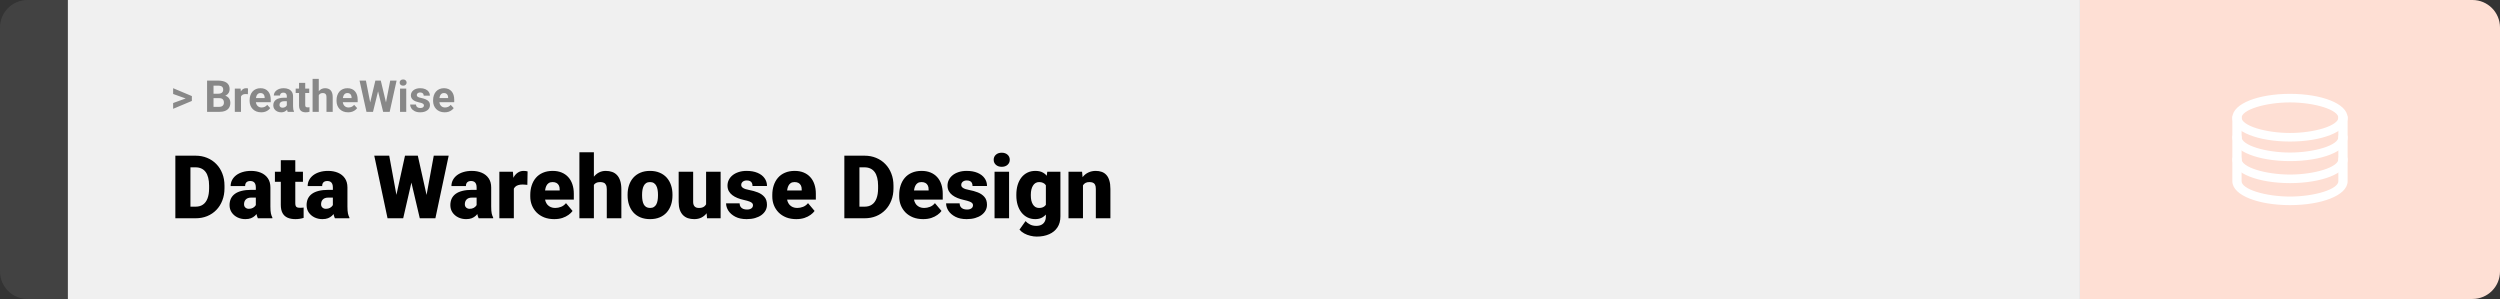 <svg width="1363" height="163" viewBox="0 0 1363 163" fill="none" xmlns="http://www.w3.org/2000/svg">
<rect x="0" y="0" width="1363" height="163" fill="#333333" stroke="none"/>
<path d="M0 15C0 6.716 6.716 0 15 0H37V163H15C6.716 163 0 156.284 0 148V15Z" fill="#424242"/>
<rect width="1097" height="163" transform="translate(37)" fill="#F0F0F0"/>
<path d="M101.906 53.922L94.394 51.238V48.086L104.602 52.375V54.637L101.906 53.922ZM94.394 56.172L101.918 53.43L104.602 52.785V55.035L94.394 59.324V56.172ZM119.578 53.512H115.195L115.172 51.098H118.852C119.5 51.098 120.031 51.016 120.445 50.852C120.859 50.68 121.168 50.434 121.371 50.113C121.582 49.785 121.688 49.387 121.688 48.918C121.688 48.387 121.586 47.957 121.383 47.629C121.188 47.301 120.879 47.062 120.457 46.914C120.043 46.766 119.508 46.691 118.852 46.691H116.414V61H112.898V43.938H118.852C119.844 43.938 120.73 44.031 121.512 44.219C122.301 44.406 122.969 44.691 123.516 45.074C124.062 45.457 124.48 45.941 124.77 46.527C125.059 47.105 125.203 47.793 125.203 48.59C125.203 49.293 125.043 49.941 124.723 50.535C124.41 51.129 123.914 51.613 123.234 51.988C122.562 52.363 121.684 52.57 120.598 52.609L119.578 53.512ZM119.426 61H114.234L115.605 58.258H119.426C120.043 58.258 120.547 58.16 120.938 57.965C121.328 57.762 121.617 57.488 121.805 57.145C121.992 56.801 122.086 56.406 122.086 55.961C122.086 55.461 122 55.027 121.828 54.66C121.664 54.293 121.398 54.012 121.031 53.816C120.664 53.613 120.18 53.512 119.578 53.512H116.191L116.215 51.098H120.434L121.242 52.047C122.281 52.031 123.117 52.215 123.75 52.598C124.391 52.973 124.855 53.461 125.145 54.062C125.441 54.664 125.59 55.309 125.59 55.996C125.59 57.09 125.352 58.012 124.875 58.762C124.398 59.504 123.699 60.062 122.777 60.438C121.863 60.812 120.746 61 119.426 61ZM131.391 51.086V61H128.016V48.32H131.191L131.391 51.086ZM135.211 48.238L135.152 51.367C134.988 51.344 134.789 51.324 134.555 51.309C134.328 51.285 134.121 51.273 133.934 51.273C133.457 51.273 133.043 51.336 132.691 51.461C132.348 51.578 132.059 51.754 131.824 51.988C131.598 52.223 131.426 52.508 131.309 52.844C131.199 53.18 131.137 53.562 131.121 53.992L130.441 53.781C130.441 52.961 130.523 52.207 130.688 51.52C130.852 50.824 131.09 50.219 131.402 49.703C131.723 49.188 132.113 48.789 132.574 48.508C133.035 48.227 133.562 48.086 134.156 48.086C134.344 48.086 134.535 48.102 134.73 48.133C134.926 48.156 135.086 48.191 135.211 48.238ZM142.406 61.234C141.422 61.234 140.539 61.078 139.758 60.766C138.977 60.445 138.312 60.004 137.766 59.441C137.227 58.879 136.812 58.227 136.523 57.484C136.234 56.734 136.09 55.938 136.09 55.094V54.625C136.09 53.664 136.227 52.785 136.5 51.988C136.773 51.191 137.164 50.5 137.672 49.914C138.188 49.328 138.812 48.879 139.547 48.566C140.281 48.246 141.109 48.086 142.031 48.086C142.93 48.086 143.727 48.234 144.422 48.531C145.117 48.828 145.699 49.25 146.168 49.797C146.645 50.344 147.004 51 147.246 51.766C147.488 52.523 147.609 53.367 147.609 54.297V55.703H137.531V53.453H144.293V53.195C144.293 52.727 144.207 52.309 144.035 51.941C143.871 51.566 143.621 51.27 143.285 51.051C142.949 50.832 142.52 50.723 141.996 50.723C141.551 50.723 141.168 50.82 140.848 51.016C140.527 51.211 140.266 51.484 140.062 51.836C139.867 52.188 139.719 52.602 139.617 53.078C139.523 53.547 139.477 54.062 139.477 54.625V55.094C139.477 55.602 139.547 56.07 139.688 56.5C139.836 56.93 140.043 57.301 140.309 57.613C140.582 57.926 140.91 58.168 141.293 58.34C141.684 58.512 142.125 58.598 142.617 58.598C143.227 58.598 143.793 58.48 144.316 58.246C144.848 58.004 145.305 57.641 145.688 57.156L147.328 58.938C147.062 59.32 146.699 59.688 146.238 60.039C145.785 60.391 145.238 60.68 144.598 60.906C143.957 61.125 143.227 61.234 142.406 61.234ZM156.375 58.141V52.492C156.375 52.086 156.309 51.738 156.176 51.449C156.043 51.152 155.836 50.922 155.555 50.758C155.281 50.594 154.926 50.512 154.488 50.512C154.113 50.512 153.789 50.578 153.516 50.711C153.242 50.836 153.031 51.02 152.883 51.262C152.734 51.496 152.66 51.773 152.66 52.094H149.285C149.285 51.555 149.41 51.043 149.66 50.559C149.91 50.074 150.273 49.648 150.75 49.281C151.227 48.906 151.793 48.613 152.449 48.402C153.113 48.191 153.855 48.086 154.676 48.086C155.66 48.086 156.535 48.25 157.301 48.578C158.066 48.906 158.668 49.398 159.105 50.055C159.551 50.711 159.773 51.531 159.773 52.516V57.941C159.773 58.637 159.816 59.207 159.902 59.652C159.988 60.09 160.113 60.473 160.277 60.801V61H156.867C156.703 60.656 156.578 60.227 156.492 59.711C156.414 59.188 156.375 58.664 156.375 58.141ZM156.82 53.277L156.844 55.188H154.957C154.512 55.188 154.125 55.238 153.797 55.34C153.469 55.441 153.199 55.586 152.988 55.773C152.777 55.953 152.621 56.164 152.52 56.406C152.426 56.648 152.379 56.914 152.379 57.203C152.379 57.492 152.445 57.754 152.578 57.988C152.711 58.215 152.902 58.395 153.152 58.527C153.402 58.652 153.695 58.715 154.031 58.715C154.539 58.715 154.98 58.613 155.355 58.41C155.73 58.207 156.02 57.957 156.223 57.66C156.434 57.363 156.543 57.082 156.551 56.816L157.441 58.246C157.316 58.566 157.145 58.898 156.926 59.242C156.715 59.586 156.445 59.91 156.117 60.215C155.789 60.512 155.395 60.758 154.934 60.953C154.473 61.141 153.926 61.234 153.293 61.234C152.488 61.234 151.758 61.074 151.102 60.754C150.453 60.426 149.938 59.977 149.555 59.406C149.18 58.828 148.992 58.172 148.992 57.438C148.992 56.773 149.117 56.184 149.367 55.668C149.617 55.152 149.984 54.719 150.469 54.367C150.961 54.008 151.574 53.738 152.309 53.559C153.043 53.371 153.895 53.277 154.863 53.277H156.82ZM168.586 48.32V50.711H161.203V48.32H168.586ZM163.031 45.191H166.406V57.18C166.406 57.547 166.453 57.828 166.547 58.023C166.648 58.219 166.797 58.355 166.992 58.434C167.188 58.504 167.434 58.539 167.73 58.539C167.941 58.539 168.129 58.531 168.293 58.516C168.465 58.492 168.609 58.469 168.727 58.445L168.738 60.93C168.449 61.023 168.137 61.098 167.801 61.152C167.465 61.207 167.094 61.234 166.688 61.234C165.945 61.234 165.297 61.113 164.742 60.871C164.195 60.621 163.773 60.223 163.477 59.676C163.18 59.129 163.031 58.41 163.031 57.52V45.191ZM173.801 43V61H170.426V43H173.801ZM173.32 54.215H172.395C172.402 53.332 172.52 52.52 172.746 51.777C172.973 51.027 173.297 50.379 173.719 49.832C174.141 49.277 174.645 48.848 175.23 48.543C175.824 48.238 176.48 48.086 177.199 48.086C177.824 48.086 178.391 48.176 178.898 48.355C179.414 48.527 179.855 48.809 180.223 49.199C180.598 49.582 180.887 50.086 181.09 50.711C181.293 51.336 181.395 52.094 181.395 52.984V61H177.996V52.961C177.996 52.398 177.914 51.957 177.75 51.637C177.594 51.309 177.363 51.078 177.059 50.945C176.762 50.805 176.395 50.734 175.957 50.734C175.473 50.734 175.059 50.824 174.715 51.004C174.379 51.184 174.109 51.434 173.906 51.754C173.703 52.066 173.555 52.434 173.461 52.855C173.367 53.277 173.32 53.73 173.32 54.215ZM189.797 61.234C188.812 61.234 187.93 61.078 187.148 60.766C186.367 60.445 185.703 60.004 185.156 59.441C184.617 58.879 184.203 58.227 183.914 57.484C183.625 56.734 183.48 55.938 183.48 55.094V54.625C183.48 53.664 183.617 52.785 183.891 51.988C184.164 51.191 184.555 50.5 185.062 49.914C185.578 49.328 186.203 48.879 186.938 48.566C187.672 48.246 188.5 48.086 189.422 48.086C190.32 48.086 191.117 48.234 191.812 48.531C192.508 48.828 193.09 49.25 193.559 49.797C194.035 50.344 194.395 51 194.637 51.766C194.879 52.523 195 53.367 195 54.297V55.703H184.922V53.453H191.684V53.195C191.684 52.727 191.598 52.309 191.426 51.941C191.262 51.566 191.012 51.27 190.676 51.051C190.34 50.832 189.91 50.723 189.387 50.723C188.941 50.723 188.559 50.82 188.238 51.016C187.918 51.211 187.656 51.484 187.453 51.836C187.258 52.188 187.109 52.602 187.008 53.078C186.914 53.547 186.867 54.062 186.867 54.625V55.094C186.867 55.602 186.938 56.07 187.078 56.5C187.227 56.93 187.434 57.301 187.699 57.613C187.973 57.926 188.301 58.168 188.684 58.34C189.074 58.512 189.516 58.598 190.008 58.598C190.617 58.598 191.184 58.48 191.707 58.246C192.238 58.004 192.695 57.641 193.078 57.156L194.719 58.938C194.453 59.32 194.09 59.688 193.629 60.039C193.176 60.391 192.629 60.68 191.988 60.906C191.348 61.125 190.617 61.234 189.797 61.234ZM201.246 58.293L204.645 43.938H206.543L206.977 46.328L203.355 61H201.316L201.246 58.293ZM199.5 43.938L202.312 58.293L202.078 61H199.805L196.02 43.938H199.5ZM209.965 58.234L212.742 43.938H216.223L212.449 61H210.176L209.965 58.234ZM207.609 43.938L211.031 58.352L210.938 61H208.898L205.254 46.316L205.723 43.938H207.609ZM221.484 48.32V61H218.098V48.32H221.484ZM217.887 45.016C217.887 44.523 218.059 44.117 218.402 43.797C218.746 43.477 219.207 43.316 219.785 43.316C220.355 43.316 220.812 43.477 221.156 43.797C221.508 44.117 221.684 44.523 221.684 45.016C221.684 45.508 221.508 45.914 221.156 46.234C220.812 46.555 220.355 46.715 219.785 46.715C219.207 46.715 218.746 46.555 218.402 46.234C218.059 45.914 217.887 45.508 217.887 45.016ZM231.129 57.496C231.129 57.254 231.059 57.035 230.918 56.84C230.777 56.645 230.516 56.465 230.133 56.301C229.758 56.129 229.215 55.973 228.504 55.832C227.863 55.691 227.266 55.516 226.711 55.305C226.164 55.086 225.688 54.824 225.281 54.52C224.883 54.215 224.57 53.855 224.344 53.441C224.117 53.02 224.004 52.539 224.004 52C224.004 51.469 224.117 50.969 224.344 50.5C224.578 50.031 224.91 49.617 225.34 49.258C225.777 48.891 226.309 48.605 226.934 48.402C227.566 48.191 228.277 48.086 229.066 48.086C230.168 48.086 231.113 48.262 231.902 48.613C232.699 48.965 233.309 49.449 233.73 50.066C234.16 50.676 234.375 51.371 234.375 52.152H231C231 51.824 230.93 51.531 230.789 51.273C230.656 51.008 230.445 50.801 230.156 50.652C229.875 50.496 229.508 50.418 229.055 50.418C228.68 50.418 228.355 50.484 228.082 50.617C227.809 50.742 227.598 50.914 227.449 51.133C227.309 51.344 227.238 51.578 227.238 51.836C227.238 52.031 227.277 52.207 227.355 52.363C227.441 52.512 227.578 52.648 227.766 52.773C227.953 52.898 228.195 53.016 228.492 53.125C228.797 53.227 229.172 53.32 229.617 53.406C230.531 53.594 231.348 53.84 232.066 54.145C232.785 54.441 233.355 54.848 233.777 55.363C234.199 55.871 234.41 56.539 234.41 57.367C234.41 57.93 234.285 58.445 234.035 58.914C233.785 59.383 233.426 59.793 232.957 60.145C232.488 60.488 231.926 60.758 231.27 60.953C230.621 61.141 229.891 61.234 229.078 61.234C227.898 61.234 226.898 61.023 226.078 60.602C225.266 60.18 224.648 59.645 224.227 58.996C223.812 58.34 223.605 57.668 223.605 56.98H226.805C226.82 57.441 226.938 57.812 227.156 58.094C227.383 58.375 227.668 58.578 228.012 58.703C228.363 58.828 228.742 58.891 229.148 58.891C229.586 58.891 229.949 58.832 230.238 58.715C230.527 58.59 230.746 58.426 230.895 58.223C231.051 58.012 231.129 57.77 231.129 57.496ZM242.438 61.234C241.453 61.234 240.57 61.078 239.789 60.766C239.008 60.445 238.344 60.004 237.797 59.441C237.258 58.879 236.844 58.227 236.555 57.484C236.266 56.734 236.121 55.938 236.121 55.094V54.625C236.121 53.664 236.258 52.785 236.531 51.988C236.805 51.191 237.195 50.5 237.703 49.914C238.219 49.328 238.844 48.879 239.578 48.566C240.312 48.246 241.141 48.086 242.062 48.086C242.961 48.086 243.758 48.234 244.453 48.531C245.148 48.828 245.73 49.25 246.199 49.797C246.676 50.344 247.035 51 247.277 51.766C247.52 52.523 247.641 53.367 247.641 54.297V55.703H237.562V53.453H244.324V53.195C244.324 52.727 244.238 52.309 244.066 51.941C243.902 51.566 243.652 51.27 243.316 51.051C242.98 50.832 242.551 50.723 242.027 50.723C241.582 50.723 241.199 50.82 240.879 51.016C240.559 51.211 240.297 51.484 240.094 51.836C239.898 52.188 239.75 52.602 239.648 53.078C239.555 53.547 239.508 54.062 239.508 54.625V55.094C239.508 55.602 239.578 56.07 239.719 56.5C239.867 56.93 240.074 57.301 240.34 57.613C240.613 57.926 240.941 58.168 241.324 58.34C241.715 58.512 242.156 58.598 242.648 58.598C243.258 58.598 243.824 58.48 244.348 58.246C244.879 58.004 245.336 57.641 245.719 57.156L247.359 58.938C247.094 59.32 246.73 59.688 246.27 60.039C245.816 60.391 245.27 60.68 244.629 60.906C243.988 61.125 243.258 61.234 242.438 61.234Z" fill="#888888"/>
<path d="M106.688 119H99.117L99.164 112.672H106.688C108.25 112.672 109.57 112.297 110.648 111.547C111.742 110.797 112.57 109.68 113.133 108.195C113.711 106.695 114 104.852 114 102.664V101.188C114 99.547 113.836 98.109 113.508 96.875C113.195 95.625 112.727 94.586 112.102 93.758C111.477 92.914 110.695 92.281 109.758 91.859C108.836 91.438 107.773 91.227 106.57 91.227H98.977V84.875H106.57C108.883 84.875 111 85.273 112.922 86.07C114.859 86.852 116.531 87.977 117.938 89.445C119.359 90.898 120.453 92.625 121.219 94.625C122 96.609 122.391 98.812 122.391 101.234V102.664C122.391 105.07 122 107.273 121.219 109.273C120.453 111.273 119.367 113 117.961 114.453C116.555 115.906 114.891 117.031 112.969 117.828C111.062 118.609 108.969 119 106.688 119ZM103.828 84.875V119H95.602V84.875H103.828ZM139.477 112.625V102.172C139.477 101.453 139.375 100.836 139.172 100.32C138.969 99.805 138.648 99.406 138.211 99.125C137.773 98.828 137.188 98.68 136.453 98.68C135.859 98.68 135.352 98.781 134.93 98.984C134.508 99.188 134.188 99.492 133.969 99.898C133.75 100.305 133.641 100.82 133.641 101.445H125.742C125.742 100.273 126 99.188 126.516 98.188C127.047 97.172 127.797 96.289 128.766 95.539C129.75 94.789 130.922 94.211 132.281 93.805C133.656 93.383 135.188 93.172 136.875 93.172C138.891 93.172 140.688 93.508 142.266 94.18C143.859 94.852 145.117 95.859 146.039 97.203C146.961 98.531 147.422 100.203 147.422 102.219V112.602C147.422 114.258 147.516 115.516 147.703 116.375C147.891 117.219 148.156 117.961 148.5 118.602V119H140.578C140.203 118.219 139.922 117.266 139.734 116.141C139.562 115 139.477 113.828 139.477 112.625ZM140.438 103.508L140.484 107.727H136.992C136.258 107.727 135.633 107.828 135.117 108.031C134.617 108.234 134.211 108.516 133.898 108.875C133.602 109.219 133.383 109.609 133.242 110.047C133.117 110.484 133.055 110.945 133.055 111.43C133.055 111.898 133.164 112.32 133.383 112.695C133.617 113.055 133.93 113.336 134.32 113.539C134.711 113.742 135.148 113.844 135.633 113.844C136.508 113.844 137.25 113.68 137.859 113.352C138.484 113.008 138.961 112.594 139.289 112.109C139.617 111.625 139.781 111.172 139.781 110.75L141.516 113.984C141.203 114.609 140.844 115.242 140.438 115.883C140.047 116.523 139.555 117.117 138.961 117.664C138.383 118.195 137.672 118.633 136.828 118.977C135.984 119.305 134.961 119.469 133.758 119.469C132.195 119.469 130.758 119.148 129.445 118.508C128.148 117.867 127.109 116.977 126.328 115.836C125.547 114.68 125.156 113.352 125.156 111.852C125.156 110.539 125.391 109.367 125.859 108.336C126.344 107.305 127.07 106.43 128.039 105.711C129.008 104.992 130.242 104.445 131.742 104.07C133.242 103.695 135.008 103.508 137.039 103.508H140.438ZM165.164 93.641V99.125H149.883V93.641H165.164ZM153.094 87.336H160.992V110.727C160.992 111.398 161.07 111.922 161.227 112.297C161.383 112.656 161.648 112.914 162.023 113.07C162.414 113.211 162.93 113.281 163.57 113.281C164.023 113.281 164.398 113.273 164.695 113.258C164.992 113.227 165.273 113.188 165.539 113.141V118.789C164.867 119.008 164.164 119.172 163.43 119.281C162.695 119.406 161.914 119.469 161.086 119.469C159.398 119.469 157.953 119.203 156.75 118.672C155.562 118.141 154.656 117.305 154.031 116.164C153.406 115.023 153.094 113.539 153.094 111.711V87.336ZM181.477 112.625V102.172C181.477 101.453 181.375 100.836 181.172 100.32C180.969 99.805 180.648 99.406 180.211 99.125C179.773 98.828 179.188 98.68 178.453 98.68C177.859 98.68 177.352 98.781 176.93 98.984C176.508 99.188 176.188 99.492 175.969 99.898C175.75 100.305 175.641 100.82 175.641 101.445H167.742C167.742 100.273 168 99.188 168.516 98.188C169.047 97.172 169.797 96.289 170.766 95.539C171.75 94.789 172.922 94.211 174.281 93.805C175.656 93.383 177.188 93.172 178.875 93.172C180.891 93.172 182.688 93.508 184.266 94.18C185.859 94.852 187.117 95.859 188.039 97.203C188.961 98.531 189.422 100.203 189.422 102.219V112.602C189.422 114.258 189.516 115.516 189.703 116.375C189.891 117.219 190.156 117.961 190.5 118.602V119H182.578C182.203 118.219 181.922 117.266 181.734 116.141C181.562 115 181.477 113.828 181.477 112.625ZM182.438 103.508L182.484 107.727H178.992C178.258 107.727 177.633 107.828 177.117 108.031C176.617 108.234 176.211 108.516 175.898 108.875C175.602 109.219 175.383 109.609 175.242 110.047C175.117 110.484 175.055 110.945 175.055 111.43C175.055 111.898 175.164 112.32 175.383 112.695C175.617 113.055 175.93 113.336 176.32 113.539C176.711 113.742 177.148 113.844 177.633 113.844C178.508 113.844 179.25 113.68 179.859 113.352C180.484 113.008 180.961 112.594 181.289 112.109C181.617 111.625 181.781 111.172 181.781 110.75L183.516 113.984C183.203 114.609 182.844 115.242 182.438 115.883C182.047 116.523 181.555 117.117 180.961 117.664C180.383 118.195 179.672 118.633 178.828 118.977C177.984 119.305 176.961 119.469 175.758 119.469C174.195 119.469 172.758 119.148 171.445 118.508C170.148 117.867 169.109 116.977 168.328 115.836C167.547 114.68 167.156 113.352 167.156 111.852C167.156 110.539 167.391 109.367 167.859 108.336C168.344 107.305 169.07 106.43 170.039 105.711C171.008 104.992 172.242 104.445 173.742 104.07C175.242 103.695 177.008 103.508 179.039 103.508H182.438ZM214.008 115.906L220.805 84.875H224.859L227.062 87.523L219.82 119H215.344L214.008 115.906ZM212.203 84.875L217.945 116.141L216.469 119H211.289L204.047 84.875H212.203ZM230.789 115.977L236.484 84.875H244.617L237.375 119H232.219L230.789 115.977ZM227.789 84.875L234.75 116.094L233.344 119H228.867L221.461 87.477L223.758 84.875H227.789ZM259.852 112.625V102.172C259.852 101.453 259.75 100.836 259.547 100.32C259.344 99.805 259.023 99.406 258.586 99.125C258.148 98.828 257.562 98.68 256.828 98.68C256.234 98.68 255.727 98.781 255.305 98.984C254.883 99.188 254.562 99.492 254.344 99.898C254.125 100.305 254.016 100.82 254.016 101.445H246.117C246.117 100.273 246.375 99.188 246.891 98.188C247.422 97.172 248.172 96.289 249.141 95.539C250.125 94.789 251.297 94.211 252.656 93.805C254.031 93.383 255.562 93.172 257.25 93.172C259.266 93.172 261.062 93.508 262.641 94.18C264.234 94.852 265.492 95.859 266.414 97.203C267.336 98.531 267.797 100.203 267.797 102.219V112.602C267.797 114.258 267.891 115.516 268.078 116.375C268.266 117.219 268.531 117.961 268.875 118.602V119H260.953C260.578 118.219 260.297 117.266 260.109 116.141C259.938 115 259.852 113.828 259.852 112.625ZM260.812 103.508L260.859 107.727H257.367C256.633 107.727 256.008 107.828 255.492 108.031C254.992 108.234 254.586 108.516 254.273 108.875C253.977 109.219 253.758 109.609 253.617 110.047C253.492 110.484 253.43 110.945 253.43 111.43C253.43 111.898 253.539 112.32 253.758 112.695C253.992 113.055 254.305 113.336 254.695 113.539C255.086 113.742 255.523 113.844 256.008 113.844C256.883 113.844 257.625 113.68 258.234 113.352C258.859 113.008 259.336 112.594 259.664 112.109C259.992 111.625 260.156 111.172 260.156 110.75L261.891 113.984C261.578 114.609 261.219 115.242 260.812 115.883C260.422 116.523 259.93 117.117 259.336 117.664C258.758 118.195 258.047 118.633 257.203 118.977C256.359 119.305 255.336 119.469 254.133 119.469C252.57 119.469 251.133 119.148 249.82 118.508C248.523 117.867 247.484 116.977 246.703 115.836C245.922 114.68 245.531 113.352 245.531 111.852C245.531 110.539 245.766 109.367 246.234 108.336C246.719 107.305 247.445 106.43 248.414 105.711C249.383 104.992 250.617 104.445 252.117 104.07C253.617 103.695 255.383 103.508 257.414 103.508H260.812ZM280.148 99.922V119H272.25V93.641H279.633L280.148 99.922ZM287.648 93.453L287.508 100.789C287.195 100.758 286.773 100.719 286.242 100.672C285.711 100.625 285.266 100.602 284.906 100.602C283.984 100.602 283.188 100.711 282.516 100.93C281.859 101.133 281.312 101.445 280.875 101.867C280.453 102.273 280.141 102.789 279.938 103.414C279.75 104.039 279.664 104.766 279.68 105.594L278.25 104.656C278.25 102.953 278.414 101.406 278.742 100.016C279.086 98.609 279.57 97.398 280.195 96.383C280.82 95.352 281.578 94.562 282.469 94.016C283.359 93.453 284.359 93.172 285.469 93.172C285.859 93.172 286.242 93.195 286.617 93.242C287.008 93.289 287.352 93.359 287.648 93.453ZM302.18 119.469C300.117 119.469 298.273 119.148 296.648 118.508C295.023 117.852 293.648 116.953 292.523 115.812C291.414 114.672 290.562 113.359 289.969 111.875C289.391 110.391 289.102 108.82 289.102 107.164V106.273C289.102 104.414 289.359 102.695 289.875 101.117C290.391 99.523 291.156 98.133 292.172 96.945C293.188 95.758 294.461 94.836 295.992 94.18C297.523 93.508 299.305 93.172 301.336 93.172C303.133 93.172 304.742 93.461 306.164 94.039C307.586 94.617 308.789 95.445 309.773 96.523C310.773 97.602 311.531 98.906 312.047 100.438C312.578 101.969 312.844 103.688 312.844 105.594V108.805H292.125V103.859H305.133V103.25C305.148 102.406 305 101.688 304.688 101.094C304.391 100.5 303.953 100.047 303.375 99.734C302.797 99.422 302.094 99.266 301.266 99.266C300.406 99.266 299.695 99.453 299.133 99.828C298.586 100.203 298.156 100.719 297.844 101.375C297.547 102.016 297.336 102.758 297.211 103.602C297.086 104.445 297.023 105.336 297.023 106.273V107.164C297.023 108.102 297.148 108.953 297.398 109.719C297.664 110.484 298.039 111.141 298.523 111.688C299.023 112.219 299.617 112.633 300.305 112.93C301.008 113.227 301.805 113.375 302.695 113.375C303.773 113.375 304.836 113.172 305.883 112.766C306.93 112.359 307.828 111.688 308.578 110.75L312.164 115.016C311.648 115.75 310.914 116.461 309.961 117.148C309.023 117.836 307.898 118.398 306.586 118.836C305.273 119.258 303.805 119.469 302.18 119.469ZM323.789 83V119H315.891V83H323.789ZM322.852 105.453L321 105.5C321 103.719 321.219 102.078 321.656 100.578C322.094 99.078 322.719 97.773 323.531 96.664C324.344 95.555 325.32 94.695 326.461 94.086C327.602 93.477 328.867 93.172 330.258 93.172C331.508 93.172 332.648 93.352 333.68 93.711C334.727 94.07 335.625 94.648 336.375 95.445C337.141 96.242 337.727 97.281 338.133 98.562C338.555 99.844 338.766 101.406 338.766 103.25V119H330.82V103.203C330.82 102.172 330.672 101.375 330.375 100.812C330.094 100.234 329.688 99.836 329.156 99.617C328.625 99.383 327.977 99.266 327.211 99.266C326.289 99.266 325.539 99.422 324.961 99.734C324.383 100.047 323.938 100.484 323.625 101.047C323.328 101.594 323.125 102.242 323.016 102.992C322.906 103.742 322.852 104.562 322.852 105.453ZM342.164 106.578V106.086C342.164 104.227 342.43 102.516 342.961 100.953C343.492 99.375 344.273 98.008 345.305 96.852C346.336 95.695 347.609 94.797 349.125 94.156C350.641 93.5 352.391 93.172 354.375 93.172C356.375 93.172 358.133 93.5 359.648 94.156C361.18 94.797 362.461 95.695 363.492 96.852C364.523 98.008 365.305 99.375 365.836 100.953C366.367 102.516 366.633 104.227 366.633 106.086V106.578C366.633 108.422 366.367 110.133 365.836 111.711C365.305 113.273 364.523 114.641 363.492 115.812C362.461 116.969 361.188 117.867 359.672 118.508C358.156 119.148 356.406 119.469 354.422 119.469C352.438 119.469 350.68 119.148 349.148 118.508C347.617 117.867 346.336 116.969 345.305 115.812C344.273 114.641 343.492 113.273 342.961 111.711C342.43 110.133 342.164 108.422 342.164 106.578ZM350.062 106.086V106.578C350.062 107.531 350.133 108.422 350.273 109.25C350.414 110.078 350.648 110.805 350.977 111.43C351.305 112.039 351.75 112.516 352.312 112.859C352.875 113.203 353.578 113.375 354.422 113.375C355.25 113.375 355.938 113.203 356.484 112.859C357.047 112.516 357.492 112.039 357.82 111.43C358.148 110.805 358.383 110.078 358.523 109.25C358.664 108.422 358.734 107.531 358.734 106.578V106.086C358.734 105.164 358.664 104.297 358.523 103.484C358.383 102.656 358.148 101.93 357.82 101.305C357.492 100.664 357.047 100.164 356.484 99.805C355.922 99.445 355.219 99.266 354.375 99.266C353.547 99.266 352.852 99.445 352.289 99.805C351.742 100.164 351.305 100.664 350.977 101.305C350.648 101.93 350.414 102.656 350.273 103.484C350.133 104.297 350.062 105.164 350.062 106.086ZM384.961 112.836V93.641H392.883V119H385.477L384.961 112.836ZM385.711 107.68L387.773 107.633C387.773 109.336 387.57 110.914 387.164 112.367C386.758 113.805 386.156 115.055 385.359 116.117C384.578 117.18 383.609 118.008 382.453 118.602C381.312 119.18 379.992 119.469 378.492 119.469C377.242 119.469 376.094 119.297 375.047 118.953C374.016 118.594 373.125 118.039 372.375 117.289C371.625 116.523 371.039 115.547 370.617 114.359C370.211 113.156 370.008 111.719 370.008 110.047V93.641H377.906V110.094C377.906 110.656 377.977 111.141 378.117 111.547C378.258 111.953 378.461 112.297 378.727 112.578C378.992 112.844 379.32 113.047 379.711 113.188C380.117 113.312 380.578 113.375 381.094 113.375C382.281 113.375 383.211 113.125 383.883 112.625C384.555 112.125 385.023 111.445 385.289 110.586C385.57 109.727 385.711 108.758 385.711 107.68ZM410.531 111.875C410.531 111.438 410.383 111.062 410.086 110.75C409.805 110.422 409.305 110.125 408.586 109.859C407.867 109.578 406.859 109.297 405.562 109.016C404.328 108.75 403.164 108.398 402.07 107.961C400.992 107.523 400.047 106.992 399.234 106.367C398.422 105.742 397.781 105 397.312 104.141C396.859 103.281 396.633 102.297 396.633 101.188C396.633 100.109 396.859 99.094 397.312 98.141C397.781 97.172 398.461 96.32 399.352 95.586C400.258 94.836 401.359 94.25 402.656 93.828C403.953 93.391 405.43 93.172 407.086 93.172C409.367 93.172 411.336 93.523 412.992 94.227C414.648 94.914 415.922 95.883 416.812 97.133C417.719 98.367 418.172 99.797 418.172 101.422H410.273C410.273 100.781 410.164 100.234 409.945 99.781C409.742 99.328 409.406 98.984 408.938 98.75C408.469 98.5 407.844 98.375 407.062 98.375C406.516 98.375 406.016 98.477 405.562 98.68C405.125 98.883 404.773 99.164 404.508 99.523C404.242 99.883 404.109 100.305 404.109 100.789C404.109 101.133 404.188 101.445 404.344 101.727C404.516 101.992 404.773 102.242 405.117 102.477C405.461 102.695 405.898 102.898 406.43 103.086C406.961 103.258 407.602 103.414 408.352 103.555C410.055 103.867 411.648 104.312 413.133 104.891C414.617 105.469 415.82 106.289 416.742 107.352C417.68 108.414 418.148 109.844 418.148 111.641C418.148 112.766 417.891 113.805 417.375 114.758C416.859 115.695 416.117 116.523 415.148 117.242C414.18 117.945 413.016 118.492 411.656 118.883C410.297 119.273 408.766 119.469 407.062 119.469C404.641 119.469 402.594 119.039 400.922 118.18C399.25 117.305 397.984 116.211 397.125 114.898C396.281 113.57 395.859 112.227 395.859 110.867H403.219C403.25 111.648 403.438 112.289 403.781 112.789C404.141 113.289 404.617 113.656 405.211 113.891C405.805 114.125 406.492 114.242 407.273 114.242C407.992 114.242 408.586 114.141 409.055 113.938C409.539 113.734 409.906 113.461 410.156 113.117C410.406 112.758 410.531 112.344 410.531 111.875ZM434.133 119.469C432.07 119.469 430.227 119.148 428.602 118.508C426.977 117.852 425.602 116.953 424.477 115.812C423.367 114.672 422.516 113.359 421.922 111.875C421.344 110.391 421.055 108.82 421.055 107.164V106.273C421.055 104.414 421.312 102.695 421.828 101.117C422.344 99.523 423.109 98.133 424.125 96.945C425.141 95.758 426.414 94.836 427.945 94.18C429.477 93.508 431.258 93.172 433.289 93.172C435.086 93.172 436.695 93.461 438.117 94.039C439.539 94.617 440.742 95.445 441.727 96.523C442.727 97.602 443.484 98.906 444 100.438C444.531 101.969 444.797 103.688 444.797 105.594V108.805H424.078V103.859H437.086V103.25C437.102 102.406 436.953 101.688 436.641 101.094C436.344 100.5 435.906 100.047 435.328 99.734C434.75 99.422 434.047 99.266 433.219 99.266C432.359 99.266 431.648 99.453 431.086 99.828C430.539 100.203 430.109 100.719 429.797 101.375C429.5 102.016 429.289 102.758 429.164 103.602C429.039 104.445 428.977 105.336 428.977 106.273V107.164C428.977 108.102 429.102 108.953 429.352 109.719C429.617 110.484 429.992 111.141 430.477 111.688C430.977 112.219 431.57 112.633 432.258 112.93C432.961 113.227 433.758 113.375 434.648 113.375C435.727 113.375 436.789 113.172 437.836 112.766C438.883 112.359 439.781 111.688 440.531 110.75L444.117 115.016C443.602 115.75 442.867 116.461 441.914 117.148C440.977 117.836 439.852 118.398 438.539 118.836C437.227 119.258 435.758 119.469 434.133 119.469ZM471.422 119H463.852L463.898 112.672H471.422C472.984 112.672 474.305 112.297 475.383 111.547C476.477 110.797 477.305 109.68 477.867 108.195C478.445 106.695 478.734 104.852 478.734 102.664V101.188C478.734 99.547 478.57 98.109 478.242 96.875C477.93 95.625 477.461 94.586 476.836 93.758C476.211 92.914 475.43 92.281 474.492 91.859C473.57 91.438 472.508 91.227 471.305 91.227H463.711V84.875H471.305C473.617 84.875 475.734 85.273 477.656 86.07C479.594 86.852 481.266 87.977 482.672 89.445C484.094 90.898 485.188 92.625 485.953 94.625C486.734 96.609 487.125 98.812 487.125 101.234V102.664C487.125 105.07 486.734 107.273 485.953 109.273C485.188 111.273 484.102 113 482.695 114.453C481.289 115.906 479.625 117.031 477.703 117.828C475.797 118.609 473.703 119 471.422 119ZM468.562 84.875V119H460.336V84.875H468.562ZM503.32 119.469C501.258 119.469 499.414 119.148 497.789 118.508C496.164 117.852 494.789 116.953 493.664 115.812C492.555 114.672 491.703 113.359 491.109 111.875C490.531 110.391 490.242 108.82 490.242 107.164V106.273C490.242 104.414 490.5 102.695 491.016 101.117C491.531 99.523 492.297 98.133 493.312 96.945C494.328 95.758 495.602 94.836 497.133 94.18C498.664 93.508 500.445 93.172 502.477 93.172C504.273 93.172 505.883 93.461 507.305 94.039C508.727 94.617 509.93 95.445 510.914 96.523C511.914 97.602 512.672 98.906 513.188 100.438C513.719 101.969 513.984 103.688 513.984 105.594V108.805H493.266V103.859H506.273V103.25C506.289 102.406 506.141 101.688 505.828 101.094C505.531 100.5 505.094 100.047 504.516 99.734C503.938 99.422 503.234 99.266 502.406 99.266C501.547 99.266 500.836 99.453 500.273 99.828C499.727 100.203 499.297 100.719 498.984 101.375C498.688 102.016 498.477 102.758 498.352 103.602C498.227 104.445 498.164 105.336 498.164 106.273V107.164C498.164 108.102 498.289 108.953 498.539 109.719C498.805 110.484 499.18 111.141 499.664 111.688C500.164 112.219 500.758 112.633 501.445 112.93C502.148 113.227 502.945 113.375 503.836 113.375C504.914 113.375 505.977 113.172 507.023 112.766C508.07 112.359 508.969 111.688 509.719 110.75L513.305 115.016C512.789 115.75 512.055 116.461 511.102 117.148C510.164 117.836 509.039 118.398 507.727 118.836C506.414 119.258 504.945 119.469 503.32 119.469ZM530.484 111.875C530.484 111.438 530.336 111.062 530.039 110.75C529.758 110.422 529.258 110.125 528.539 109.859C527.82 109.578 526.812 109.297 525.516 109.016C524.281 108.75 523.117 108.398 522.023 107.961C520.945 107.523 520 106.992 519.188 106.367C518.375 105.742 517.734 105 517.266 104.141C516.812 103.281 516.586 102.297 516.586 101.188C516.586 100.109 516.812 99.094 517.266 98.141C517.734 97.172 518.414 96.32 519.305 95.586C520.211 94.836 521.312 94.25 522.609 93.828C523.906 93.391 525.383 93.172 527.039 93.172C529.32 93.172 531.289 93.523 532.945 94.227C534.602 94.914 535.875 95.883 536.766 97.133C537.672 98.367 538.125 99.797 538.125 101.422H530.227C530.227 100.781 530.117 100.234 529.898 99.781C529.695 99.328 529.359 98.984 528.891 98.75C528.422 98.5 527.797 98.375 527.016 98.375C526.469 98.375 525.969 98.477 525.516 98.68C525.078 98.883 524.727 99.164 524.461 99.523C524.195 99.883 524.062 100.305 524.062 100.789C524.062 101.133 524.141 101.445 524.297 101.727C524.469 101.992 524.727 102.242 525.07 102.477C525.414 102.695 525.852 102.898 526.383 103.086C526.914 103.258 527.555 103.414 528.305 103.555C530.008 103.867 531.602 104.312 533.086 104.891C534.57 105.469 535.773 106.289 536.695 107.352C537.633 108.414 538.102 109.844 538.102 111.641C538.102 112.766 537.844 113.805 537.328 114.758C536.812 115.695 536.07 116.523 535.102 117.242C534.133 117.945 532.969 118.492 531.609 118.883C530.25 119.273 528.719 119.469 527.016 119.469C524.594 119.469 522.547 119.039 520.875 118.18C519.203 117.305 517.938 116.211 517.078 114.898C516.234 113.57 515.812 112.227 515.812 110.867H523.172C523.203 111.648 523.391 112.289 523.734 112.789C524.094 113.289 524.57 113.656 525.164 113.891C525.758 114.125 526.445 114.242 527.227 114.242C527.945 114.242 528.539 114.141 529.008 113.938C529.492 113.734 529.859 113.461 530.109 113.117C530.359 112.758 530.484 112.344 530.484 111.875ZM550.148 93.641V119H542.227V93.641H550.148ZM541.758 87.102C541.758 85.977 542.164 85.055 542.977 84.336C543.789 83.617 544.844 83.258 546.141 83.258C547.438 83.258 548.492 83.617 549.305 84.336C550.117 85.055 550.523 85.977 550.523 87.102C550.523 88.227 550.117 89.148 549.305 89.867C548.492 90.586 547.438 90.945 546.141 90.945C544.844 90.945 543.789 90.586 542.977 89.867C542.164 89.148 541.758 88.227 541.758 87.102ZM570.961 93.641H578.133V118.016C578.133 120.359 577.594 122.344 576.516 123.969C575.438 125.609 573.93 126.852 571.992 127.695C570.07 128.555 567.82 128.984 565.242 128.984C564.102 128.984 562.938 128.836 561.75 128.539C560.562 128.258 559.453 127.836 558.422 127.273C557.391 126.711 556.523 126.016 555.82 125.188L559.125 120.547C559.766 121.266 560.57 121.875 561.539 122.375C562.508 122.891 563.648 123.148 564.961 123.148C566.102 123.148 567.055 122.945 567.82 122.539C568.602 122.133 569.195 121.539 569.602 120.758C570.008 119.992 570.211 119.062 570.211 117.969V99.641L570.961 93.641ZM554.109 106.625V106.133C554.109 104.211 554.344 102.461 554.812 100.883C555.297 99.289 555.984 97.922 556.875 96.781C557.781 95.625 558.875 94.734 560.156 94.109C561.438 93.484 562.883 93.172 564.492 93.172C566.227 93.172 567.648 93.508 568.758 94.18C569.883 94.836 570.781 95.758 571.453 96.945C572.141 98.133 572.672 99.523 573.047 101.117C573.438 102.695 573.766 104.398 574.031 106.227V106.812C573.766 108.531 573.398 110.156 572.93 111.688C572.477 113.203 571.883 114.547 571.148 115.719C570.414 116.891 569.492 117.812 568.383 118.484C567.289 119.141 565.977 119.469 564.445 119.469C562.852 119.469 561.414 119.148 560.133 118.508C558.867 117.867 557.781 116.969 556.875 115.812C555.984 114.656 555.297 113.297 554.812 111.734C554.344 110.172 554.109 108.469 554.109 106.625ZM562.008 106.133V106.625C562.008 107.578 562.094 108.461 562.266 109.273C562.453 110.086 562.734 110.805 563.109 111.43C563.484 112.039 563.945 112.516 564.492 112.859C565.055 113.203 565.711 113.375 566.461 113.375C567.602 113.375 568.523 113.133 569.227 112.648C569.93 112.164 570.438 111.477 570.75 110.586C571.062 109.695 571.195 108.648 571.148 107.445V105.594C571.18 104.562 571.109 103.656 570.938 102.875C570.766 102.078 570.492 101.414 570.117 100.883C569.758 100.352 569.273 99.953 568.664 99.688C568.07 99.406 567.352 99.266 566.508 99.266C565.773 99.266 565.125 99.438 564.562 99.781C564 100.125 563.531 100.609 563.156 101.234C562.781 101.844 562.492 102.57 562.289 103.414C562.102 104.242 562.008 105.148 562.008 106.133ZM590.438 99.055V119H582.539V93.641H589.945L590.438 99.055ZM589.5 105.453L587.648 105.5C587.648 103.562 587.883 101.836 588.352 100.32C588.82 98.789 589.484 97.492 590.344 96.43C591.203 95.367 592.227 94.562 593.414 94.016C594.617 93.453 595.953 93.172 597.422 93.172C598.594 93.172 599.664 93.344 600.633 93.688C601.617 94.031 602.461 94.586 603.164 95.352C603.883 96.117 604.43 97.133 604.805 98.398C605.195 99.648 605.391 101.195 605.391 103.039V119H597.445V103.016C597.445 102 597.305 101.227 597.023 100.695C596.742 100.148 596.336 99.773 595.805 99.57C595.273 99.367 594.625 99.266 593.859 99.266C593.047 99.266 592.359 99.422 591.797 99.734C591.234 100.047 590.781 100.484 590.438 101.047C590.109 101.594 589.867 102.242 589.711 102.992C589.57 103.742 589.5 104.562 589.5 105.453Z" fill="black"/>
<path d="M1134 0H1348C1356.28 0 1363 6.716 1363 15V148C1363 156.284 1356.28 163 1348 163H1134V0Z" fill="#FEDFD4"/>
<path d="M1217.58 64.167C1217.58 66.028 1218.51 67.742 1220.09 69.243C1221.67 70.743 1223.94 72.062 1226.71 73.155C1232.26 75.343 1239.93 76.667 1248.5 76.667C1257.07 76.667 1264.74 75.343 1270.29 73.155C1273.06 72.062 1275.33 70.743 1276.91 69.243C1278.49 67.742 1279.42 66.028 1279.42 64.167C1279.42 62.305 1278.49 60.591 1276.91 59.09C1275.33 57.59 1273.06 56.271 1270.29 55.178C1264.74 52.99 1257.07 51.667 1248.5 51.667C1239.93 51.667 1232.26 52.99 1226.71 55.178C1223.94 56.271 1221.67 57.59 1220.09 59.09C1218.51 60.591 1217.58 62.305 1217.58 64.167ZM1221.62 64.167C1221.62 63.028 1222.37 61.888 1223.88 60.792C1225.37 59.704 1227.52 58.729 1230.11 57.914C1235.28 56.286 1242.07 55.333 1248.5 55.333C1254.93 55.333 1261.72 56.286 1266.89 57.914C1269.48 58.729 1271.63 59.704 1273.12 60.792C1274.63 61.888 1275.37 63.028 1275.37 64.167C1275.37 65.305 1274.63 66.445 1273.12 67.541C1271.63 68.629 1269.48 69.604 1266.89 70.419C1261.72 72.047 1254.93 73 1248.5 73C1242.07 73 1235.28 72.047 1230.11 70.419C1227.52 69.604 1225.37 68.629 1223.88 67.541C1222.37 66.445 1221.62 65.305 1221.62 64.167Z" fill="white" stroke="white"/>
<path d="M1217.58 74.833C1217.58 76.695 1218.51 78.409 1220.09 79.91C1221.67 81.41 1223.94 82.729 1226.71 83.822C1232.26 86.01 1239.93 87.333 1248.5 87.333C1257.07 87.333 1264.74 86.01 1270.29 83.822C1273.06 82.729 1275.33 81.41 1276.91 79.91C1278.49 78.409 1279.42 76.695 1279.42 74.833V64.167C1279.42 63.658 1279.19 63.185 1278.8 62.848C1278.42 62.513 1277.91 62.333 1277.4 62.333C1276.88 62.333 1276.37 62.513 1275.99 62.848C1275.61 63.185 1275.37 63.658 1275.37 64.167V74.833C1275.37 75.972 1274.63 77.112 1273.12 78.208C1271.63 79.296 1269.48 80.271 1266.89 81.086C1261.72 82.714 1254.93 83.667 1248.5 83.667C1242.07 83.667 1235.28 82.714 1230.11 81.086C1227.52 80.271 1225.37 79.296 1223.88 78.208C1222.37 77.112 1221.62 75.972 1221.62 74.833V64.167C1221.62 63.658 1221.39 63.185 1221.01 62.848C1220.63 62.513 1220.12 62.333 1219.6 62.333C1219.09 62.333 1218.58 62.513 1218.2 62.848C1217.81 63.185 1217.58 63.658 1217.58 64.167V74.833Z" fill="white" stroke="white"/>
<path d="M1217.58 86.833C1217.58 88.695 1218.51 90.409 1220.09 91.91C1221.67 93.409 1223.94 94.729 1226.71 95.822C1232.26 98.01 1239.93 99.333 1248.5 99.333C1257.07 99.333 1264.74 98.01 1270.29 95.822C1273.06 94.729 1275.33 93.409 1276.91 91.91C1278.49 90.409 1279.42 88.695 1279.42 86.833V74.833C1279.42 74.324 1279.19 73.852 1278.8 73.515C1278.42 73.179 1277.91 73 1277.4 73C1276.88 73 1276.37 73.179 1275.99 73.515C1275.61 73.852 1275.37 74.324 1275.37 74.833V86.833C1275.37 87.972 1274.63 89.112 1273.12 90.208C1271.63 91.296 1269.48 92.271 1266.89 93.086C1261.72 94.714 1254.93 95.667 1248.5 95.667C1242.07 95.667 1235.28 94.714 1230.11 93.086C1227.52 92.271 1225.37 91.296 1223.88 90.208C1222.37 89.112 1221.62 87.972 1221.62 86.833V74.833C1221.62 74.324 1221.39 73.852 1221.01 73.515C1220.63 73.179 1220.12 73 1219.6 73C1219.09 73 1218.58 73.179 1218.2 73.515C1217.81 73.852 1217.58 74.324 1217.58 74.833V86.833Z" fill="white" stroke="white"/>
<path d="M1217.58 98.833C1217.58 100.695 1218.51 102.409 1220.09 103.91C1221.67 105.41 1223.94 106.729 1226.71 107.822C1232.26 110.01 1239.93 111.333 1248.5 111.333C1257.07 111.333 1264.74 110.01 1270.29 107.822C1273.06 106.729 1275.33 105.41 1276.91 103.91C1278.49 102.409 1279.42 100.695 1279.42 98.833V86.833C1279.42 86.324 1279.19 85.852 1278.8 85.515C1278.42 85.179 1277.91 85 1277.4 85C1276.88 85 1276.37 85.179 1275.99 85.515C1275.61 85.852 1275.37 86.324 1275.37 86.833V98.833C1275.37 99.972 1274.63 101.112 1273.12 102.208C1271.63 103.296 1269.48 104.271 1266.89 105.086C1261.72 106.714 1254.93 107.667 1248.5 107.667C1242.07 107.667 1235.28 106.714 1230.11 105.086C1227.52 104.271 1225.37 103.296 1223.88 102.208C1222.37 101.112 1221.62 99.972 1221.62 98.833V86.833C1221.62 86.324 1221.39 85.852 1221.01 85.515C1220.63 85.179 1220.12 85 1219.6 85C1219.09 85 1218.58 85.179 1218.2 85.515C1217.81 85.852 1217.58 86.324 1217.58 86.833V98.833Z" fill="white" stroke="white"/>
</svg>
